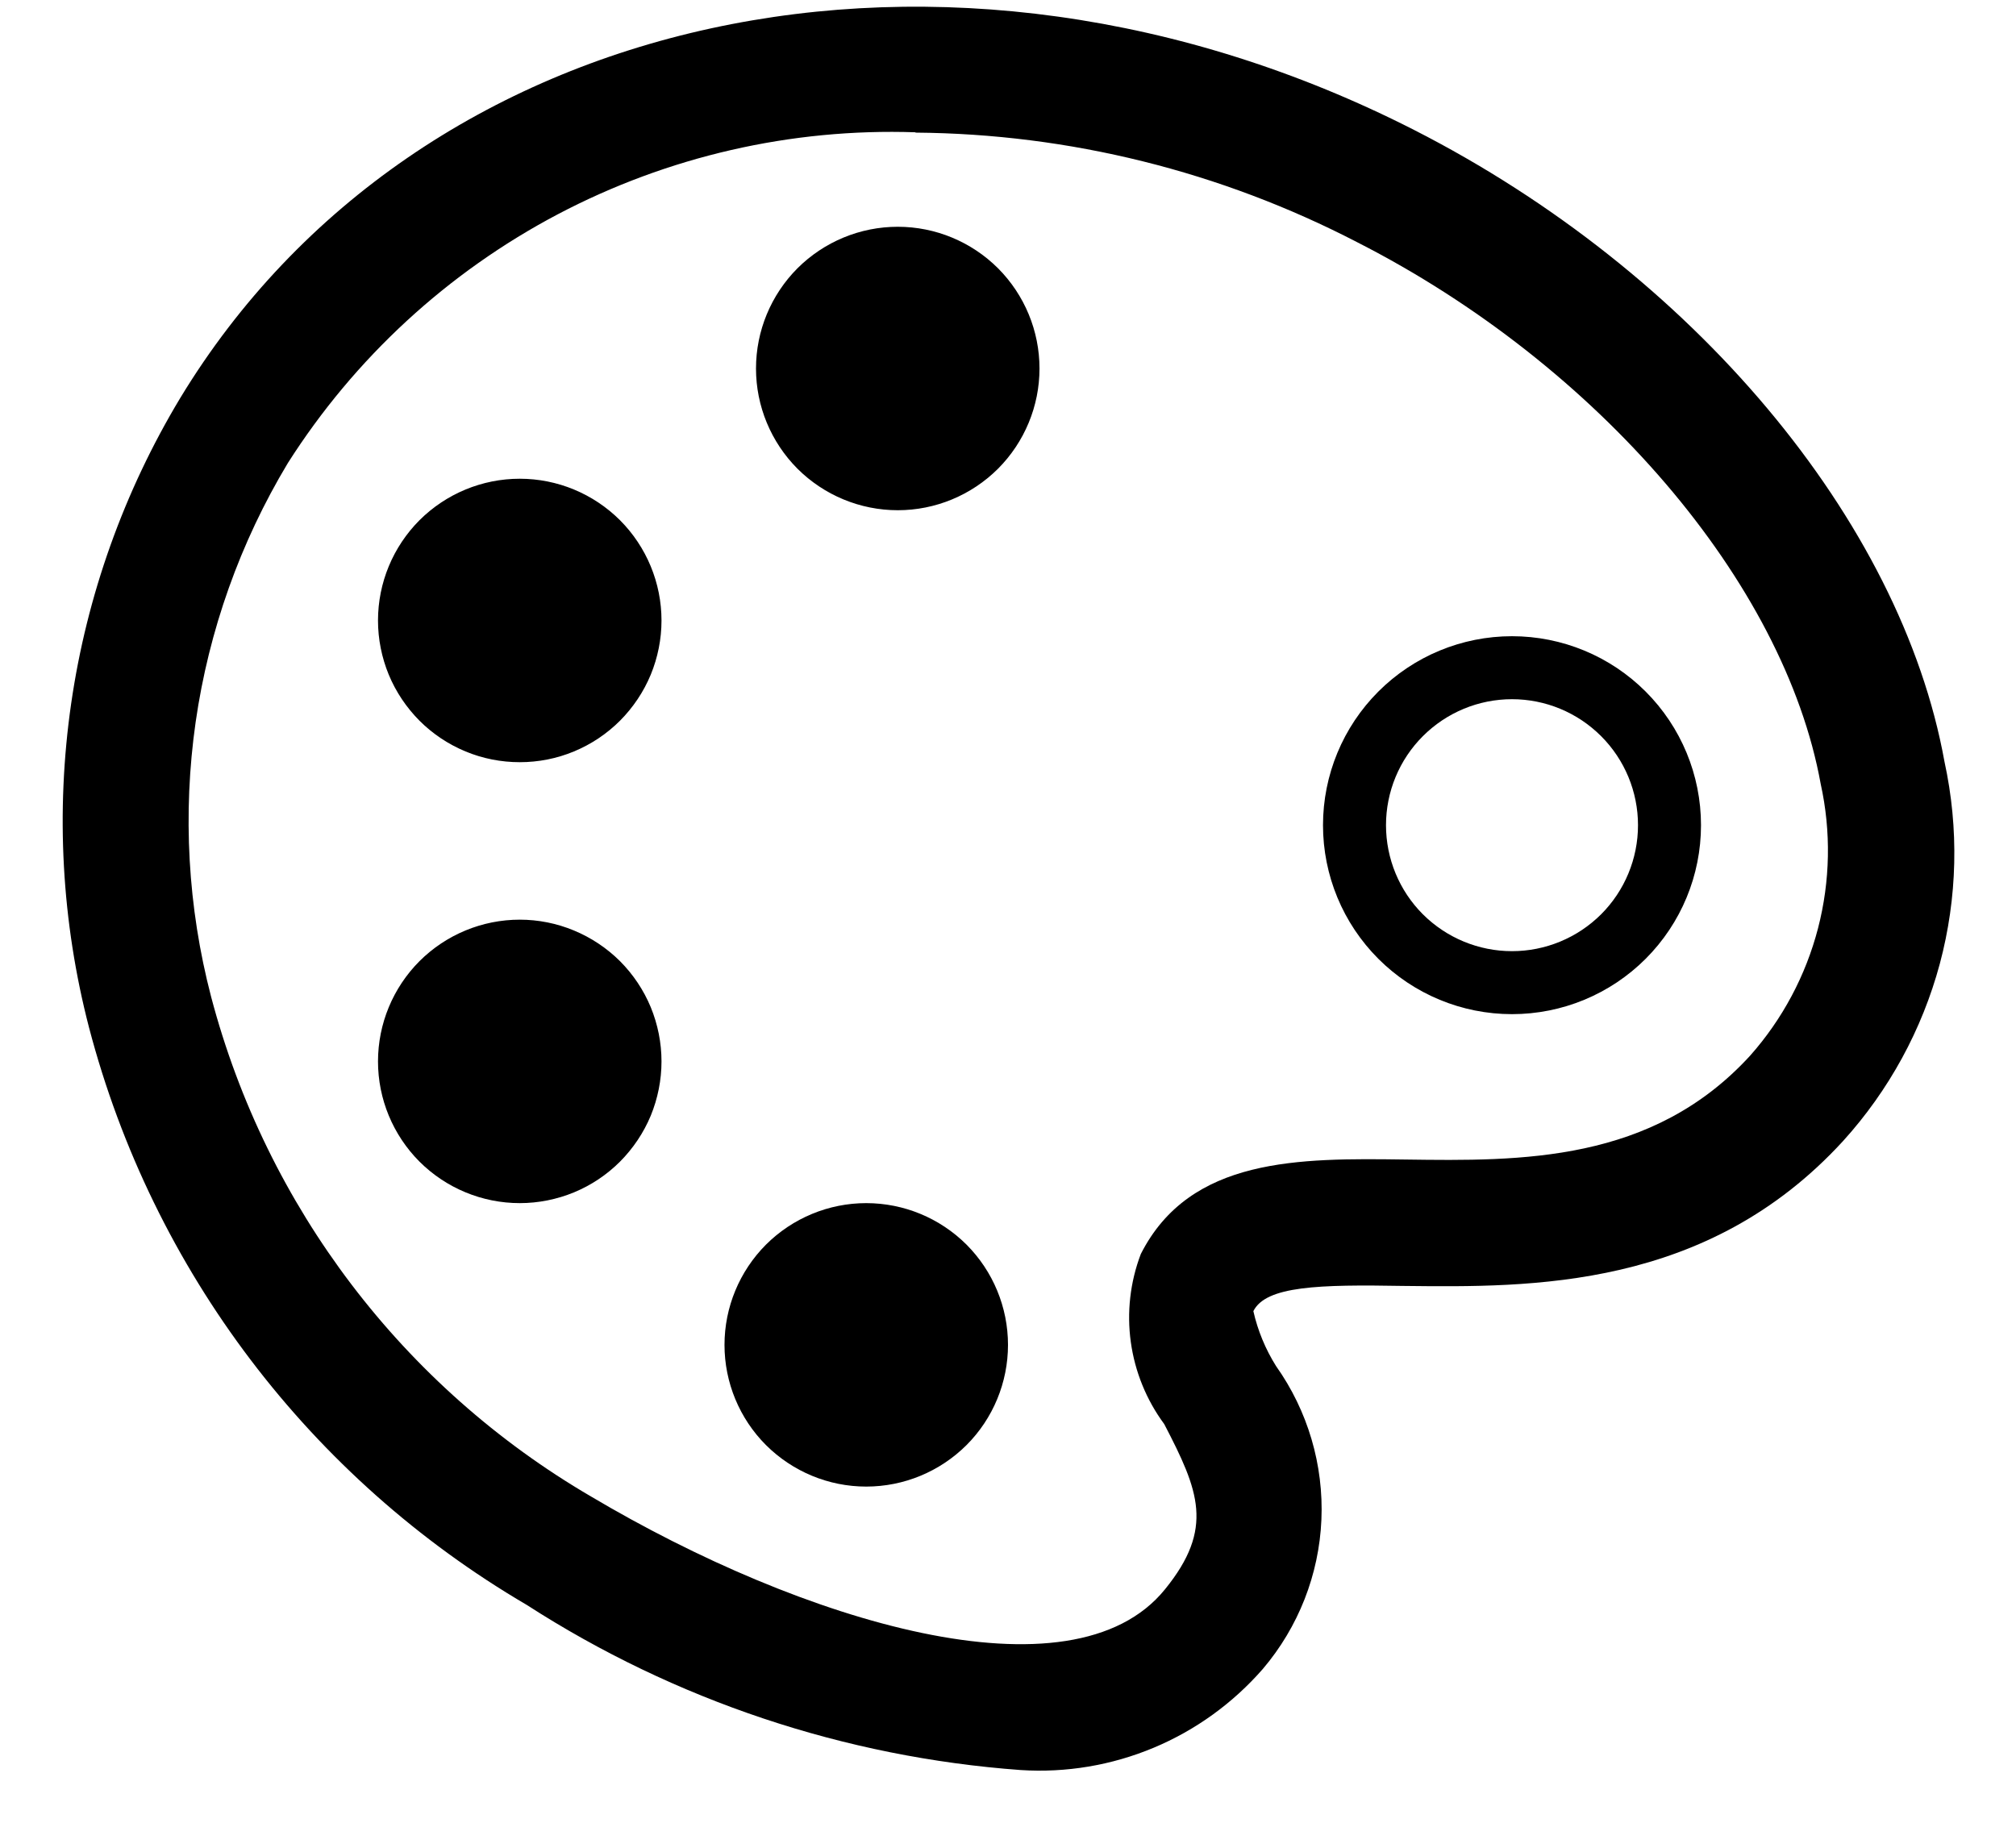 <svg width="24" height="22" viewBox="0 0 24 22" fill="none" xmlns="http://www.w3.org/2000/svg">
<path d="M18 12.075C18.597 12.075 19.169 11.838 19.591 11.416C20.013 10.994 20.25 10.422 20.25 9.825C20.25 9.228 20.013 8.656 19.591 8.234C19.169 7.812 18.597 7.575 18 7.575C17.403 7.575 16.831 7.812 16.409 8.234C15.987 8.656 15.75 9.228 15.75 9.825C15.75 10.422 15.987 10.994 16.409 11.416C16.831 11.838 17.403 12.075 18 12.075ZM18 11.325C17.602 11.325 17.221 11.167 16.939 10.886C16.658 10.605 16.5 10.223 16.5 9.825C16.5 9.427 16.658 9.046 16.939 8.765C17.221 8.483 17.602 8.325 18 8.325C18.398 8.325 18.779 8.483 19.061 8.765C19.342 9.046 19.5 9.427 19.5 9.825C19.5 10.223 19.342 10.605 19.061 10.886C18.779 11.167 18.398 11.325 18 11.325ZM12.375 4.388C12.375 4.835 12.197 5.264 11.881 5.581C11.564 5.897 11.135 6.075 10.688 6.075C10.24 6.075 9.811 5.897 9.494 5.581C9.178 5.264 9 4.835 9 4.388C9 3.94 9.178 3.511 9.494 3.194C9.811 2.878 10.24 2.7 10.688 2.7C11.135 2.7 11.564 2.878 11.881 3.194C12.197 3.511 12.375 3.94 12.375 4.388ZM7.875 7.388C7.875 7.609 7.831 7.829 7.747 8.033C7.662 8.238 7.537 8.424 7.381 8.581C7.224 8.738 7.038 8.862 6.833 8.947C6.629 9.032 6.409 9.075 6.188 9.075C5.966 9.075 5.746 9.032 5.542 8.947C5.337 8.862 5.151 8.738 4.994 8.581C4.838 8.424 4.713 8.238 4.628 8.033C4.544 7.829 4.5 7.609 4.5 7.388C4.5 6.94 4.678 6.511 4.994 6.194C5.311 5.878 5.74 5.7 6.188 5.7C6.635 5.7 7.064 5.878 7.381 6.194C7.697 6.511 7.875 6.94 7.875 7.388ZM6.188 14.325C6.409 14.325 6.629 14.281 6.833 14.197C7.038 14.112 7.224 13.988 7.381 13.831C7.537 13.674 7.662 13.488 7.747 13.284C7.831 13.079 7.875 12.859 7.875 12.638C7.875 12.416 7.831 12.197 7.747 11.992C7.662 11.787 7.537 11.601 7.381 11.444C7.224 11.288 7.038 11.164 6.833 11.079C6.629 10.994 6.409 10.95 6.188 10.95C5.74 10.95 5.311 11.128 4.994 11.444C4.678 11.761 4.5 12.19 4.5 12.638C4.5 13.085 4.678 13.514 4.994 13.831C5.311 14.147 5.74 14.325 6.188 14.325ZM12 16.013C12 16.46 11.822 16.89 11.506 17.206C11.189 17.522 10.76 17.7 10.312 17.7C9.865 17.7 9.436 17.522 9.119 17.206C8.803 16.89 8.625 16.46 8.625 16.013C8.625 15.565 8.803 15.136 9.119 14.819C9.436 14.503 9.865 14.325 10.312 14.325C10.76 14.325 11.189 14.503 11.506 14.819C11.822 15.136 12 15.565 12 16.013Z" fill="currentColor"/>
<path d="M12.151 21.075C10.057 20.922 8.035 20.246 6.271 19.109C3.692 17.598 1.818 15.126 1.06 12.235C0.733 10.976 0.661 9.665 0.847 8.378C1.033 7.091 1.475 5.854 2.145 4.74C4.963 0.09 11.279 -1.285 16.836 1.548C20.15 3.239 22.629 6.191 23.149 9.071C23.322 9.865 23.303 10.689 23.093 11.475C22.882 12.26 22.487 12.984 21.941 13.586C20.322 15.353 18.233 15.328 16.715 15.311H16.71C15.701 15.293 15.071 15.311 14.921 15.611C14.973 15.842 15.065 16.064 15.191 16.265C15.569 16.798 15.759 17.442 15.731 18.095C15.703 18.748 15.457 19.373 15.034 19.871C14.678 20.279 14.233 20.601 13.733 20.81C13.233 21.019 12.691 21.11 12.151 21.075ZM10.898 1.575C9.417 1.525 7.95 1.862 6.639 2.552C5.329 3.243 4.222 4.263 3.427 5.513C2.859 6.458 2.486 7.507 2.329 8.598C2.173 9.689 2.235 10.801 2.513 11.867C3.173 14.372 4.799 16.512 7.036 17.818C9.549 19.309 12.761 20.293 13.869 18.923C14.459 18.197 14.272 17.749 13.86 16.956C13.648 16.669 13.511 16.333 13.462 15.979C13.413 15.626 13.454 15.265 13.581 14.931C14.167 13.776 15.47 13.789 16.731 13.806C18.107 13.825 19.669 13.844 20.835 12.569C21.22 12.135 21.497 11.615 21.643 11.053C21.789 10.49 21.8 9.901 21.675 9.334C21.241 6.934 19.023 4.344 16.157 2.884C14.531 2.041 12.73 1.593 10.899 1.579L10.898 1.575Z" fill="currentColor"/>
</svg>
